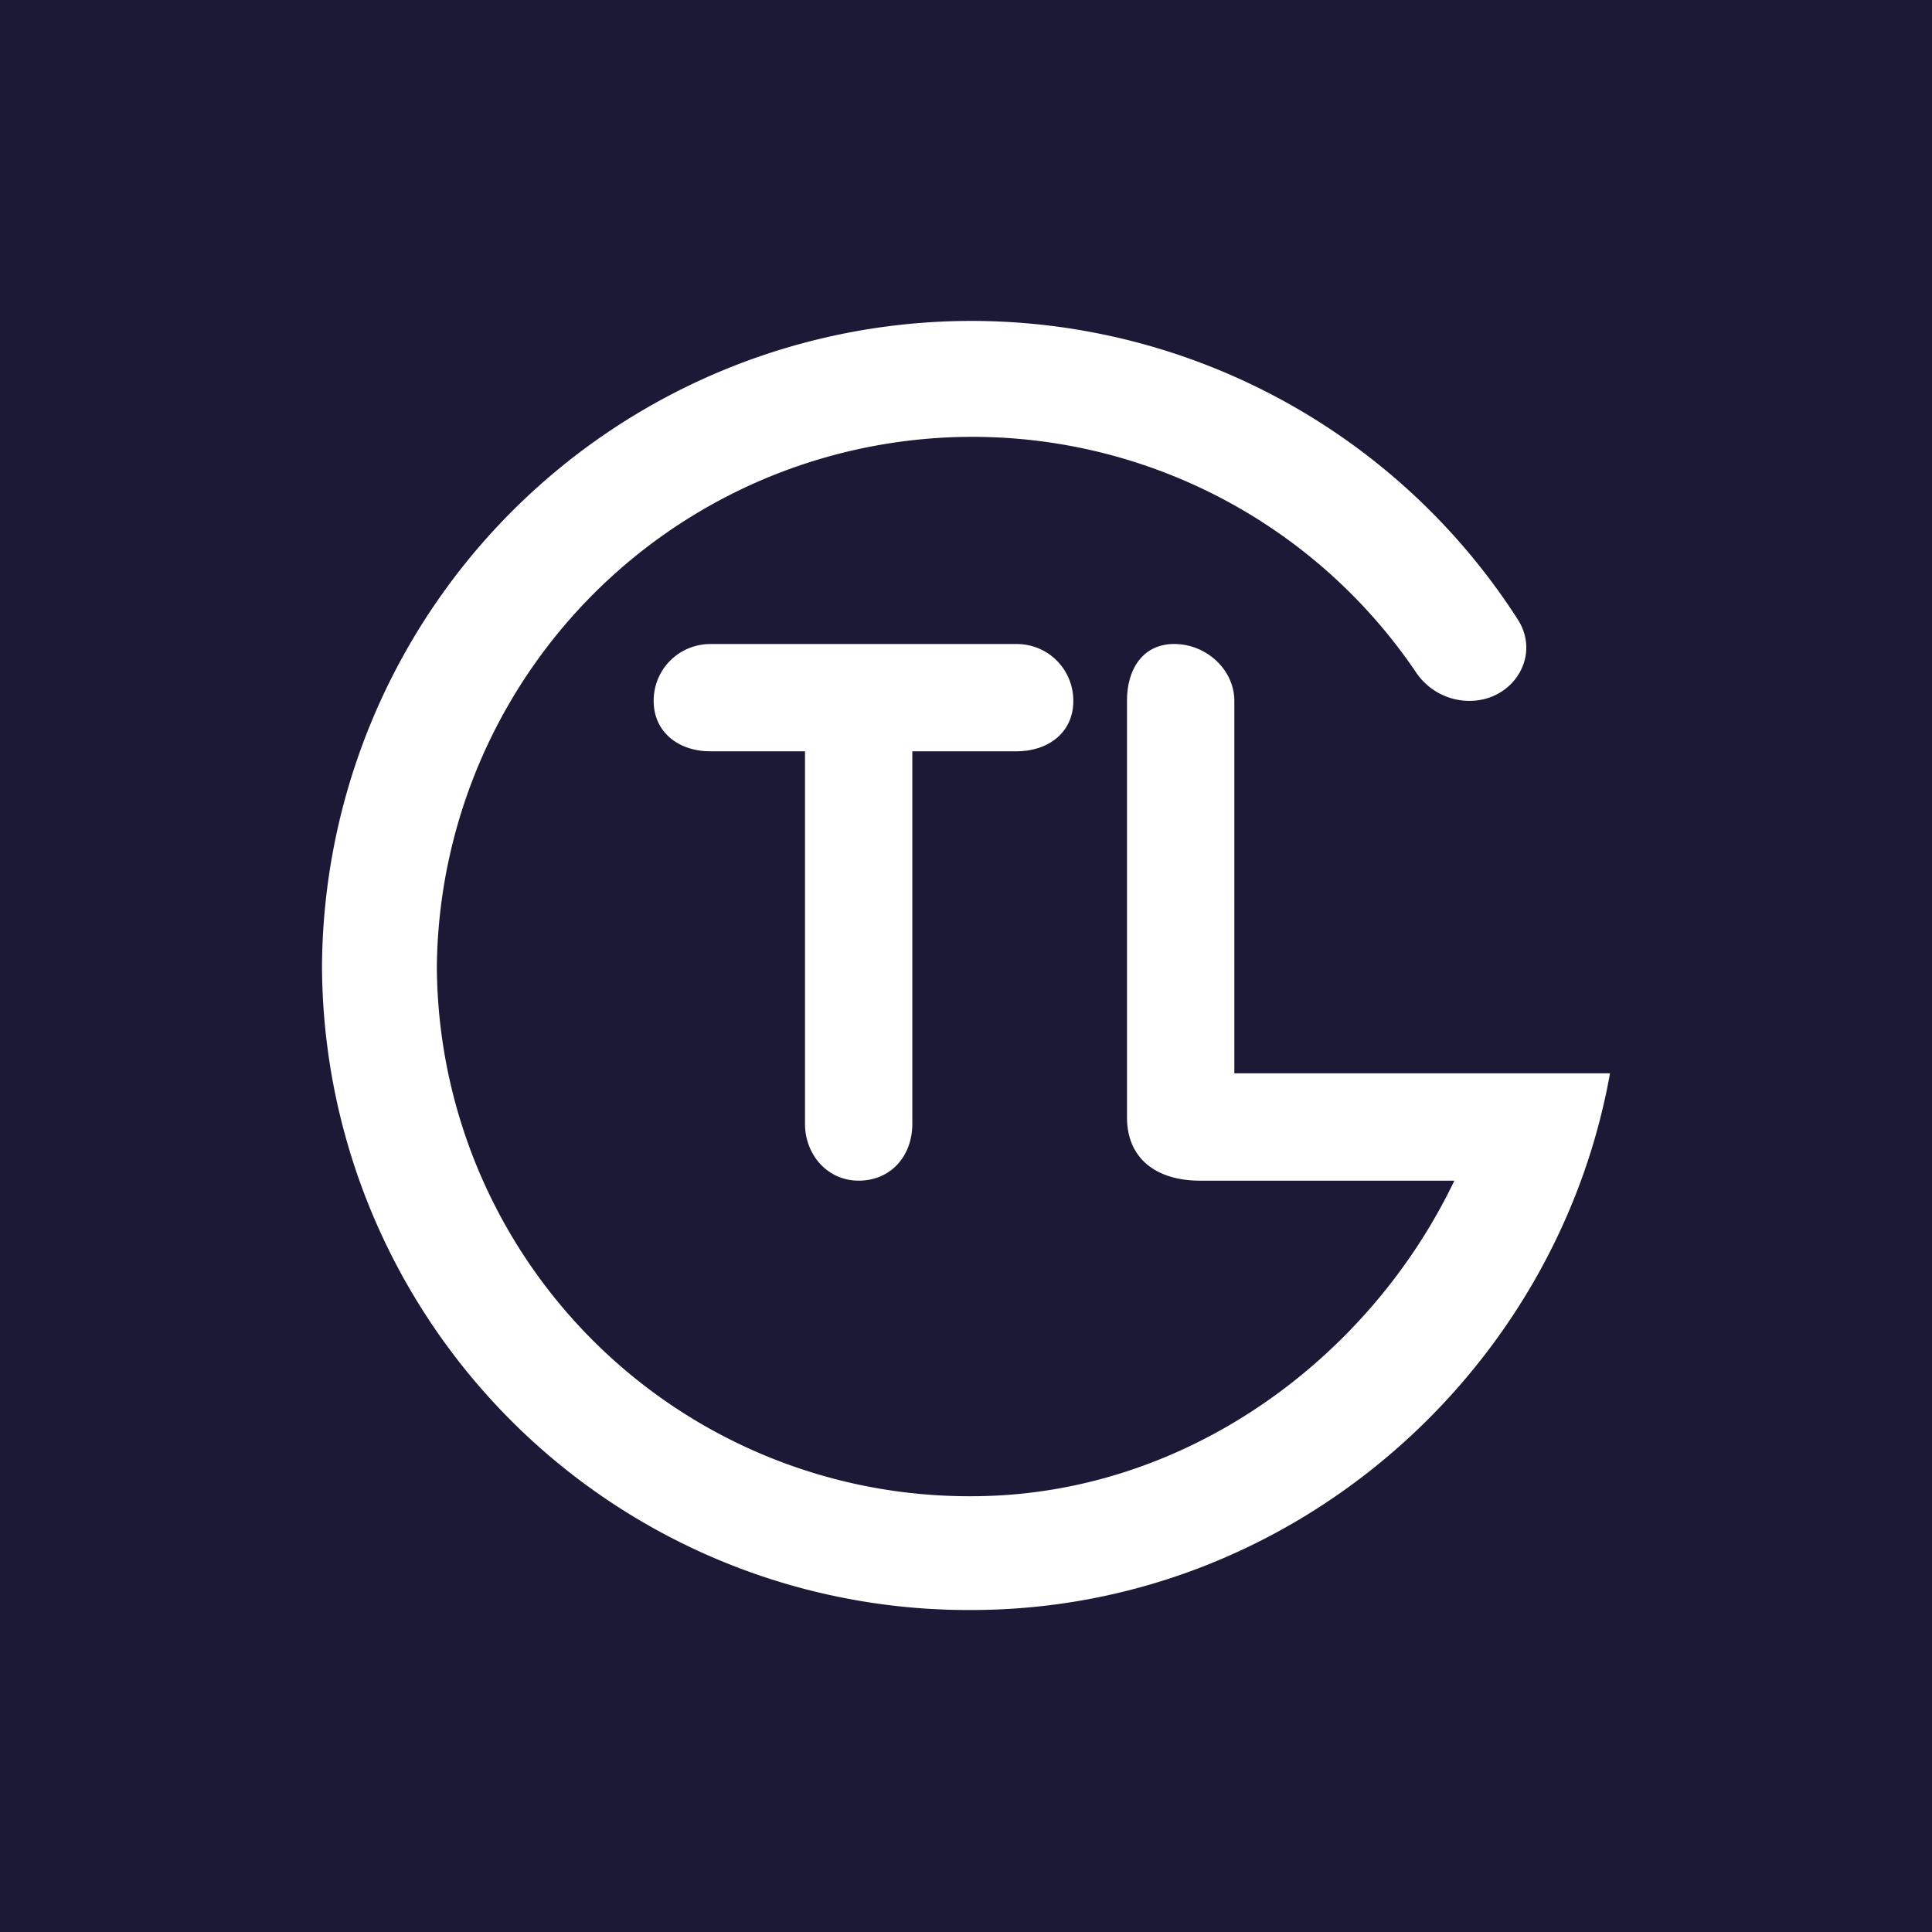<!-- by TradingView --><svg width="18" height="18" viewBox="0 0 18 18" xmlns="http://www.w3.org/2000/svg"><path fill="#1C1937" d="M0 0h18v18H0z"/><path d="M9.05 13.94c1.98 0 3.7-1.27 4.5-2.94h-2.37c-.4 0-.68-.2-.68-.59V6.53c0-.3.15-.53.44-.53.3 0 .56.24.56.53V10H15c-.5 2.8-2.98 5-5.95 5A6.02 6.02 0 0 1 3 9a6.05 6.05 0 0 1 11.14-3.23c.22.34-.04.76-.45.76a.6.6 0 0 1-.5-.27A4.99 4.99 0 0 0 4.07 9a4.96 4.96 0 0 0 4.98 4.94Z" fill="#fff"/><path d="M6.62 7c-.3 0-.53-.18-.53-.47 0-.3.24-.53.53-.53h2.85c.3 0 .53.24.53.53 0 .3-.24.47-.53.47H8.5v3.47c0 .3-.2.53-.5.53-.29 0-.5-.24-.5-.53V7h-.88Z" fill="#fff"/></svg>